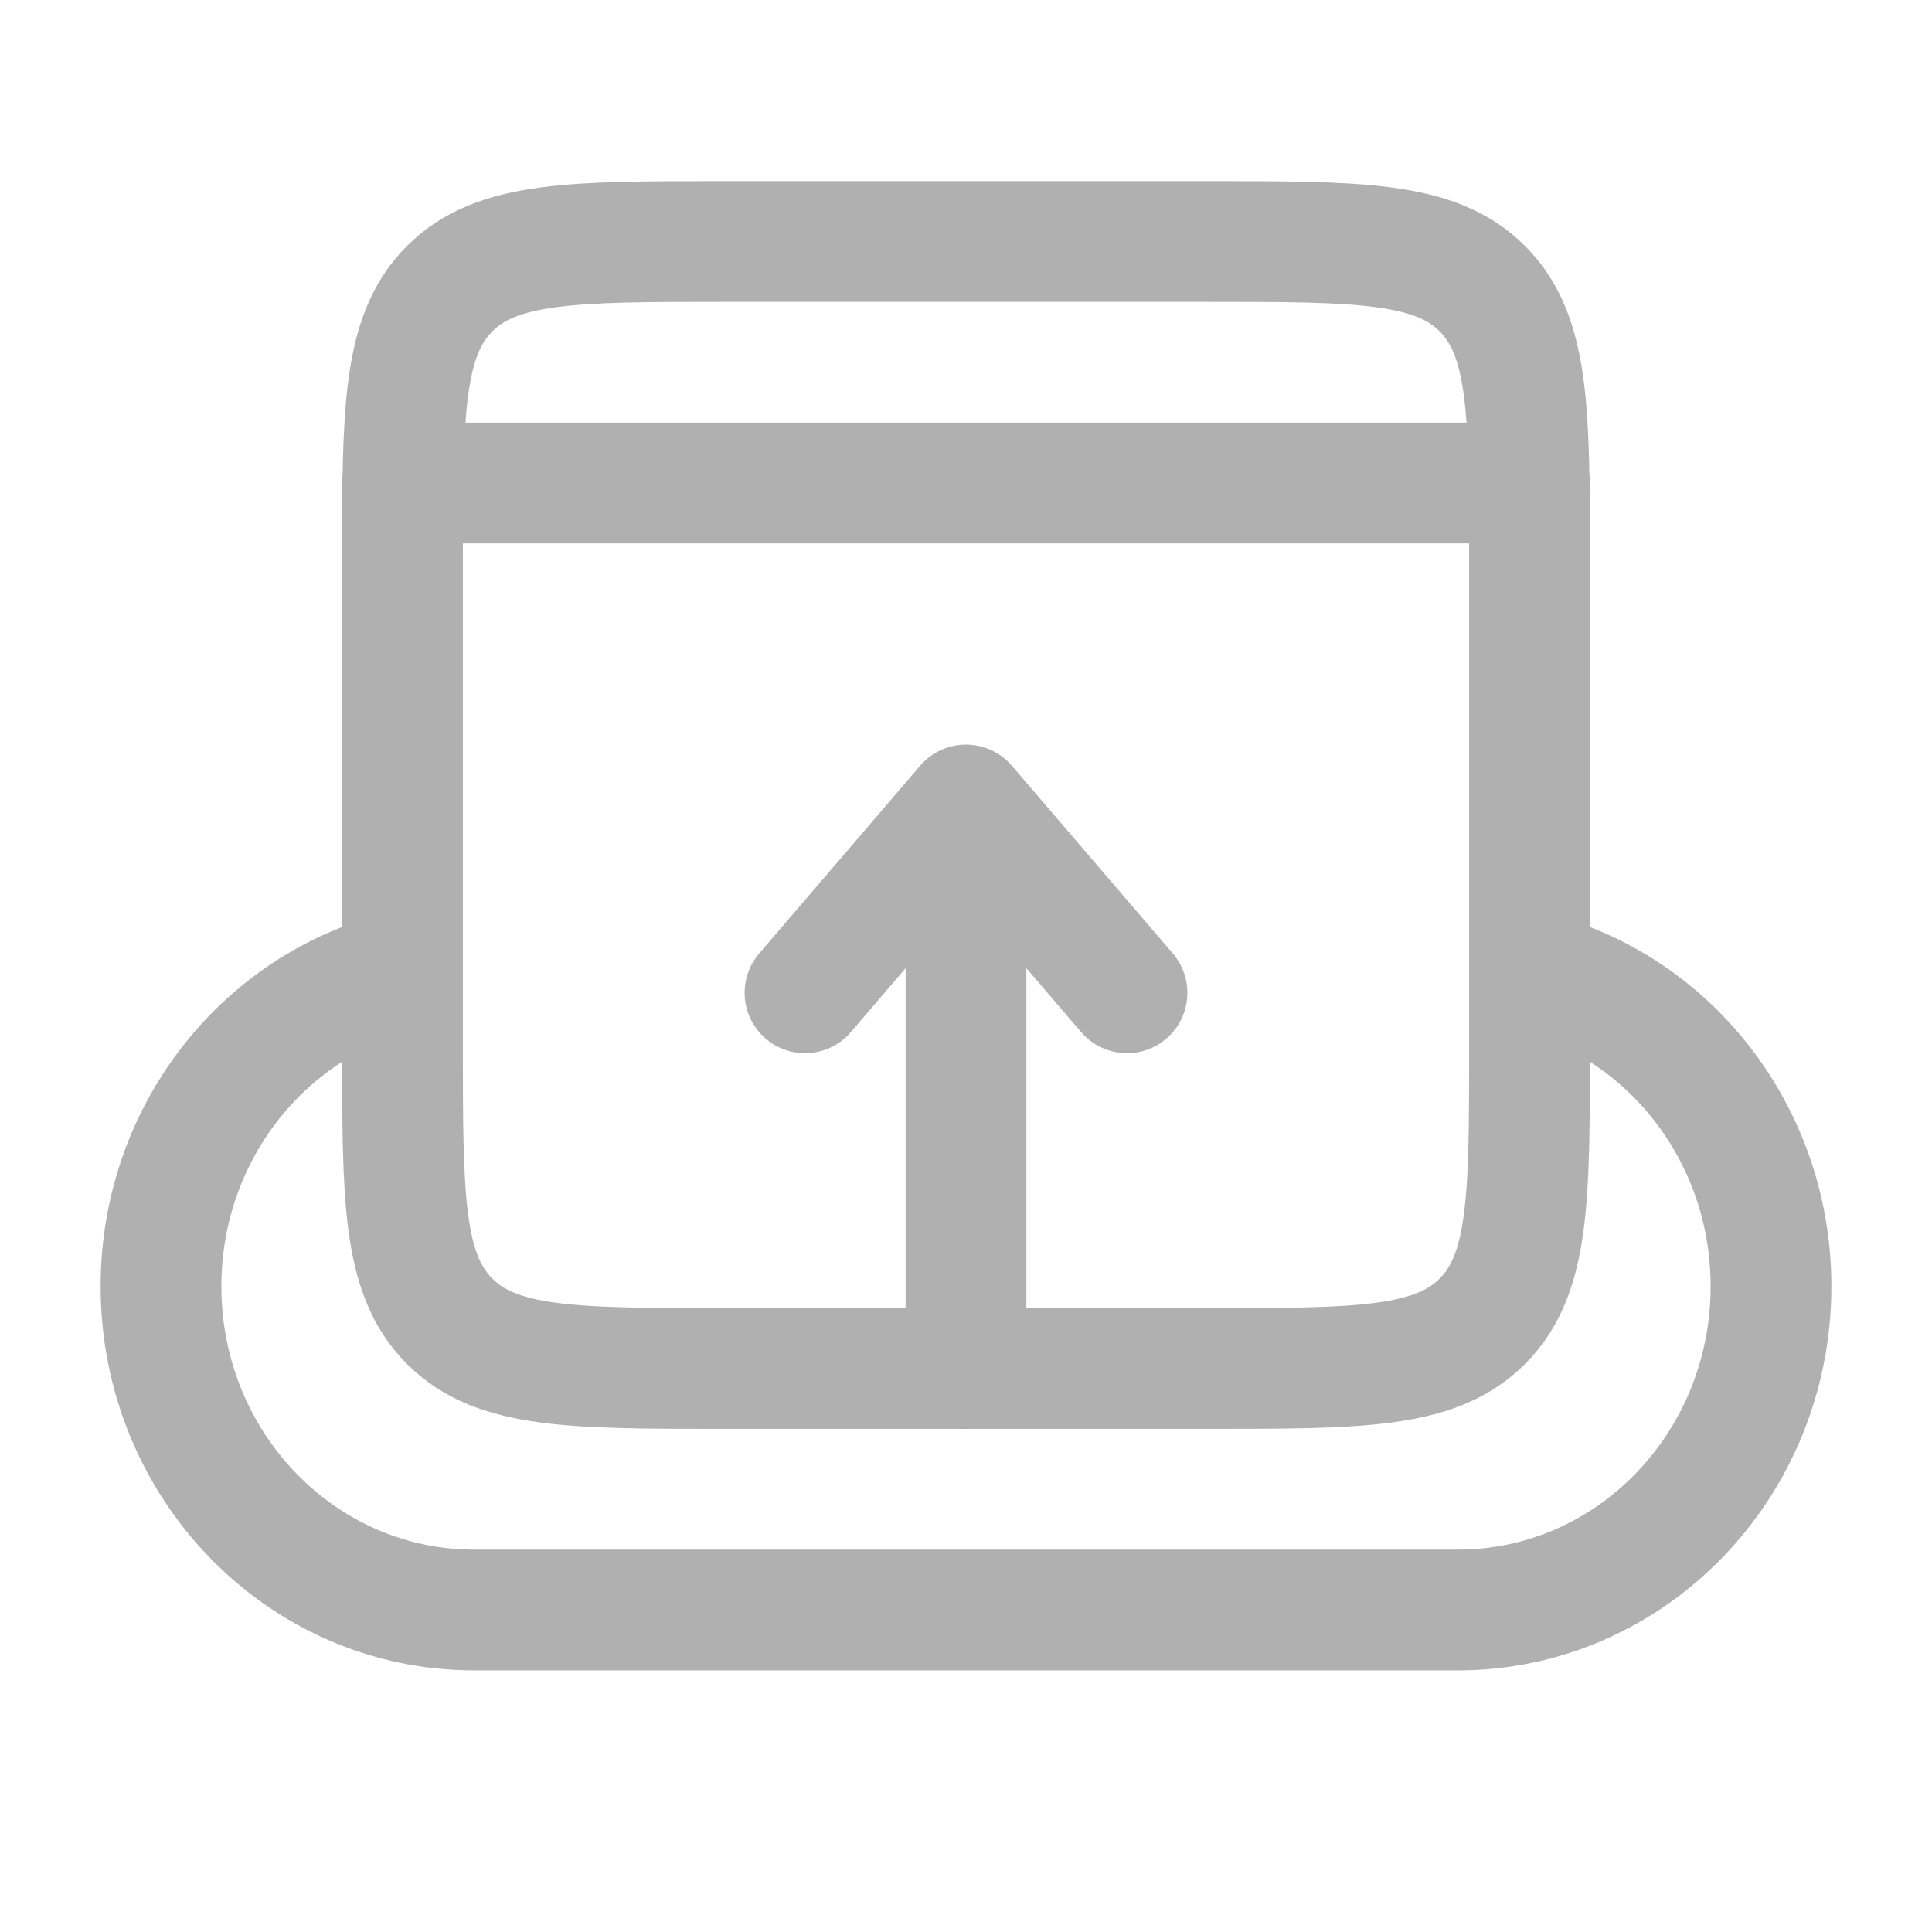 <svg width="24" height="24" viewBox="0 0 24 24" fill="none" xmlns="http://www.w3.org/2000/svg">
<path d="M5.333 12C3.45 12.279 2 13.954 2 15.98C2 18.2 3.741 20 5.889 20L18.11 20C20.26 20 22 18.2 22 15.98C22 13.954 20.551 12.279 18.667 12" stroke="#b0b0b0" stroke-width="1.5"/>
<path d="M12 17L12 10M12 10L10 12.333M12 10L14 12.333" stroke="#b0b0b0" stroke-width="1.5" stroke-linecap="round" stroke-linejoin="round"/>
<path d="M19 13C19 14.886 19 15.828 18.414 16.414C17.828 17 16.886 17 15 17L9 17C7.114 17 6.172 17 5.586 16.414C5 15.828 5 14.886 5 13L5 7C5 5.114 5 4.172 5.586 3.586C6.172 3 7.114 3 9 3L15 3C16.886 3 17.828 3 18.414 3.586C19 4.172 19 5.114 19 7L19 13Z" stroke="#b0b0b0" stroke-width="1.5"/>
<path d="M19 6L5 6" stroke="#b0b0b0" stroke-width="1.5" stroke-linecap="round" stroke-linejoin="round"/>
</svg>
